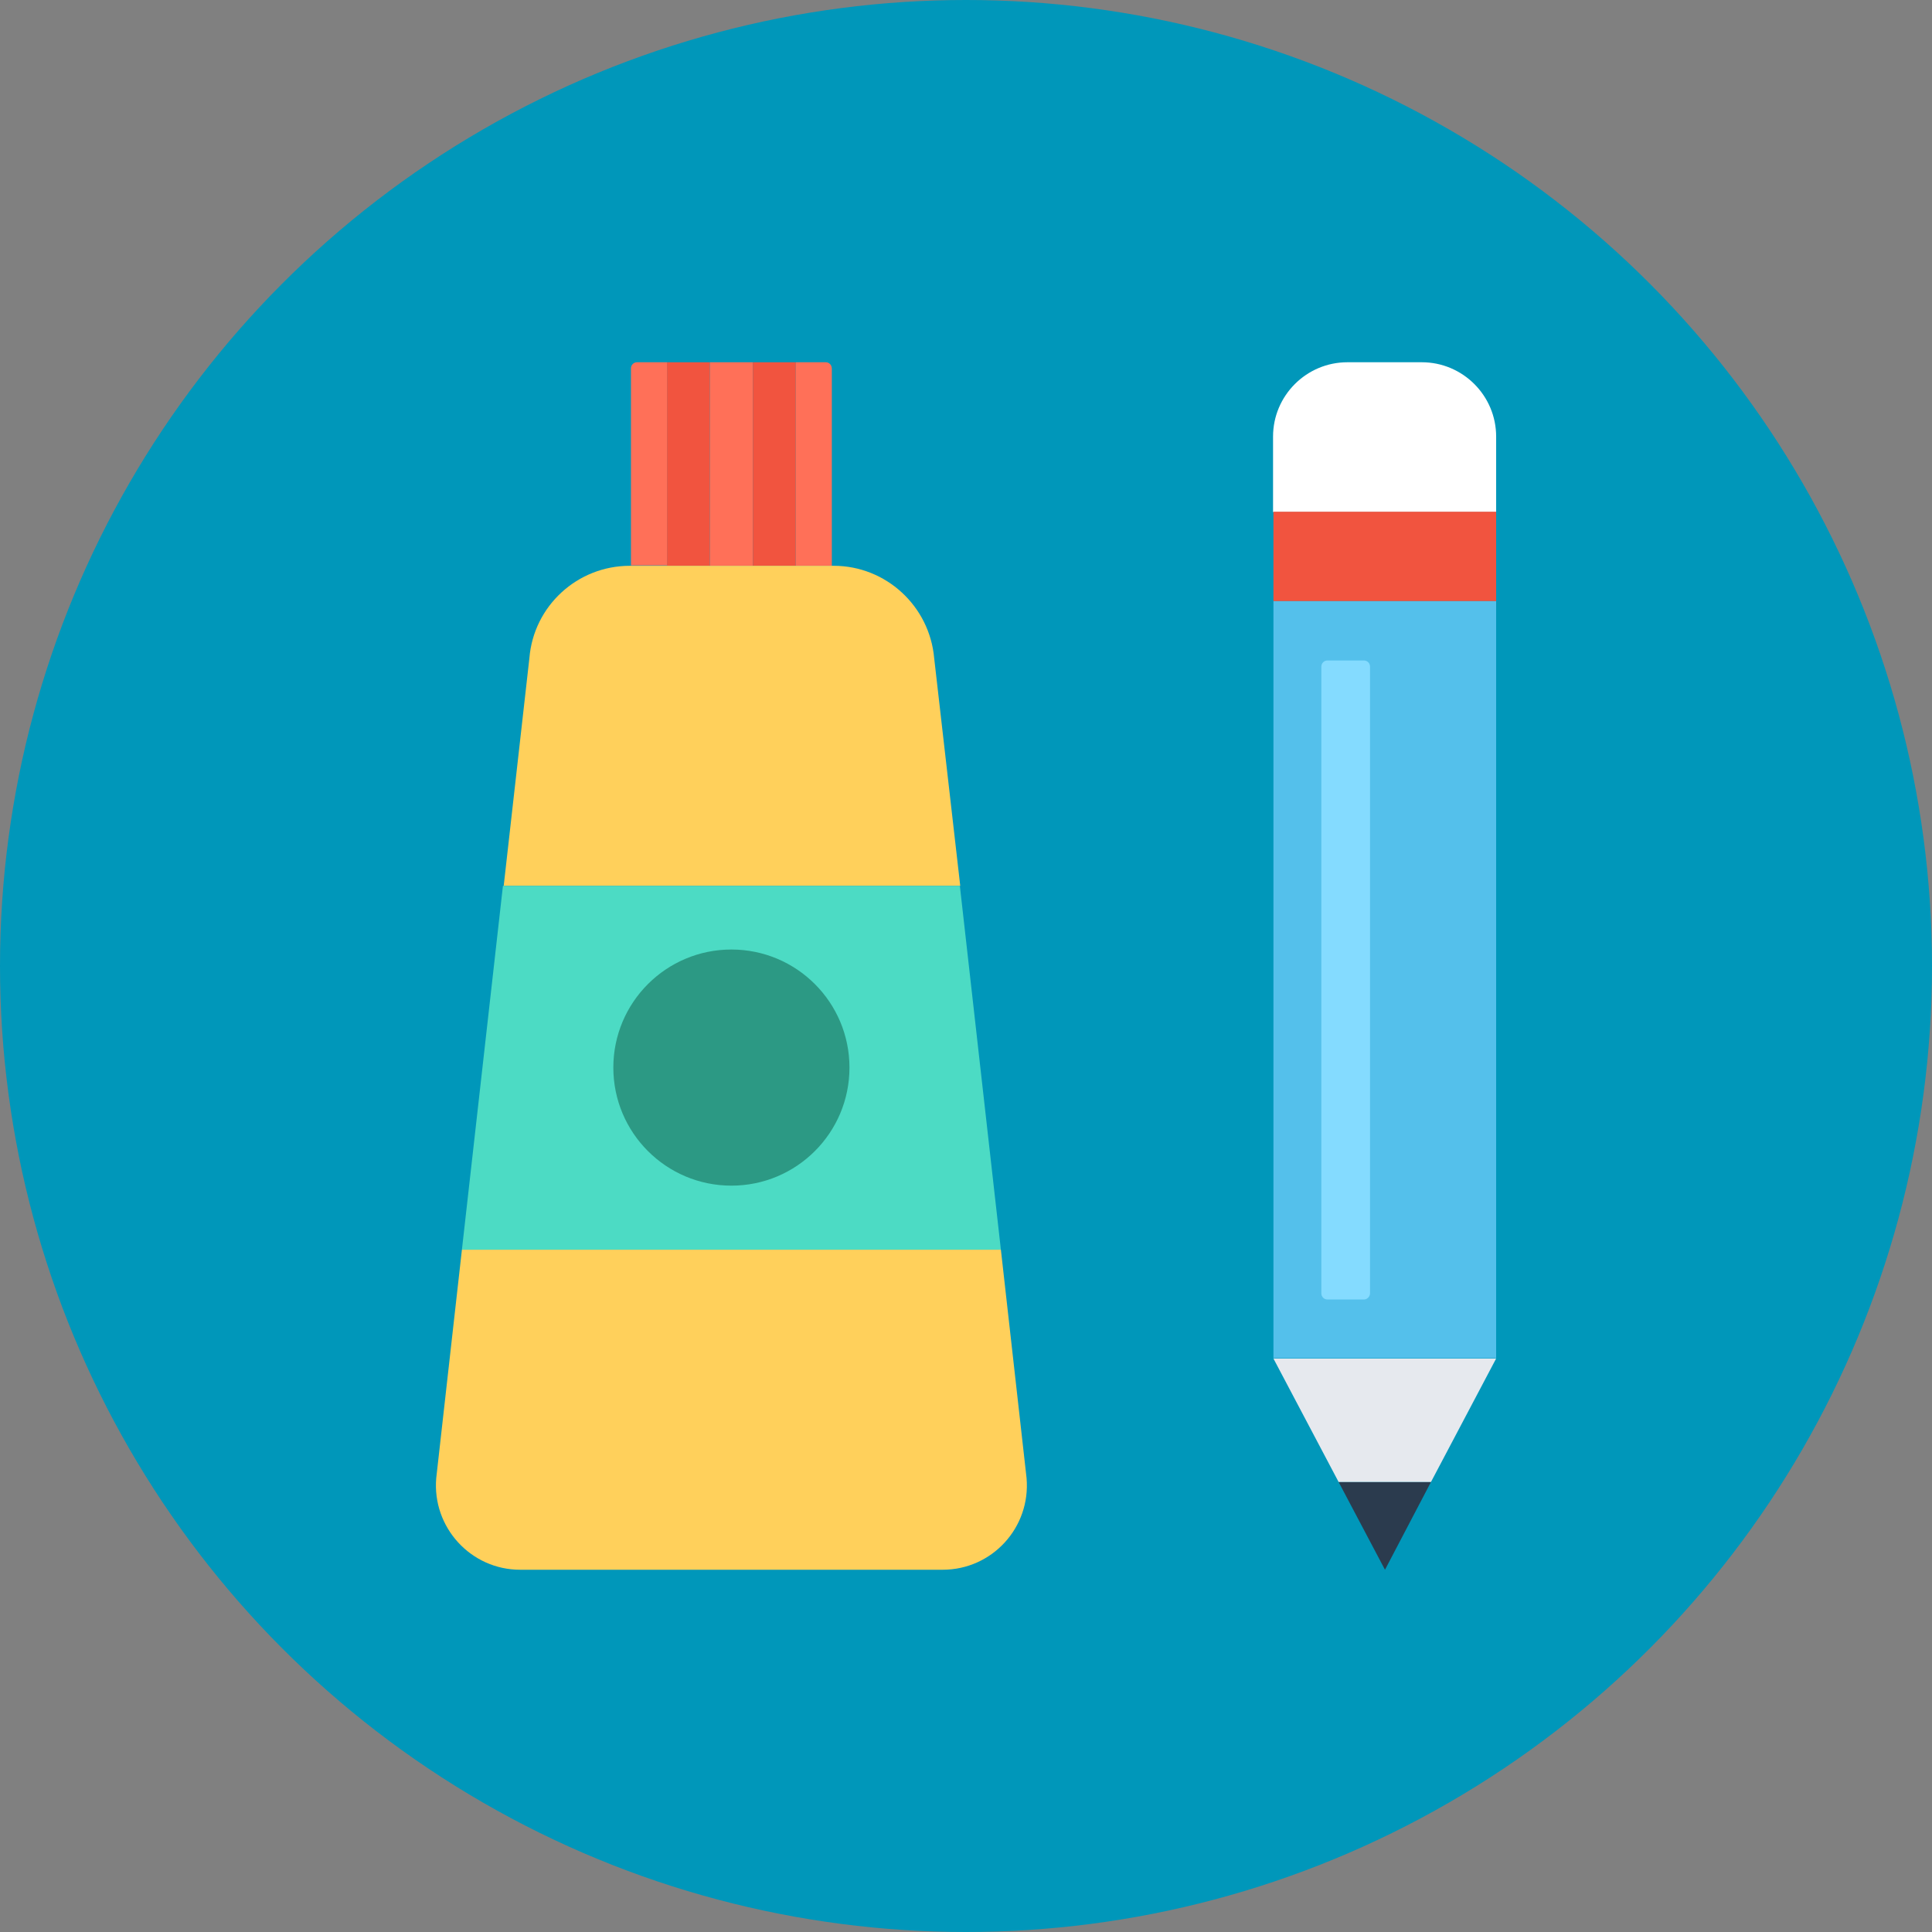 <svg xmlns="http://www.w3.org/2000/svg" viewBox="0 0 504 504"><rect x="0" y="0" width="504" height="504" fill="#808080" stroke="none"/><style>.a{fill:#F1543F;}.b{fill:#FF7058;}.c{fill:#FFD05B;}</style><circle cx="252" cy="252" r="252" fill="#0097BA"/><polygon points="361.3 409.5 373.3 386.6 349.2 386.6 " fill="#2B3B4E"/><polygon points="332.2 354.4 349.2 386.6 373.3 386.6 390.3 354.4 " fill="#E6E9EE"/><rect x="332.2" y="156.8" width="58.1" height="197.5" fill="#54C0EB"/><path d="M370.9 94.5h-19.4l0 0c-10.7 0-19.4 8.7-19.4 19.4v19.7h19.4 19.4 19.4v-19.7C390.3 103.2 381.6 94.5 370.9 94.5L370.9 94.5z" fill="#FFF"/><rect x="332.2" y="133.5" width="58.1" height="23.3" class="a"/><rect x="174" y="94.5" width="11.2" height="53.1" class="a"/><rect x="185.2" y="94.5" width="11.2" height="53.1" class="b"/><path d="M164.6 96.1v51.4h9.4v-53h-7.8C165.3 94.5 164.6 95.2 164.6 96.1z" class="b"/><rect x="196.4" y="94.5" width="11.2" height="53.1" class="a"/><path d="M215.4 94.5h-7.8v53.1h9.4V96.2C217 95.2 216.3 94.5 215.4 94.5z" class="b"/><path d="M243.7 171.7c-1.2-13.6-12.6-24.1-26.2-24.1h-53.2c-13.7 0-25.1 10.5-26.2 24.1l-6.7 59.4h119.1L243.7 171.7z" class="c"/><path d="M113.8 385.6c-1.1 12.8 9 23.9 21.9 23.9h110.2c12.9 0 23-11 21.9-23.9l-6.7-59.6H120.5L113.8 385.6z" class="c"/><polygon points="131.2 231.1 120.5 326 261.1 326 250.4 231.1 " fill="#4CDBC4"/><circle cx="190.8" cy="278.5" r="30.8" fill="#2C9984"/><path d="M355.8 339h-9.5c-0.9 0-1.6-0.7-1.6-1.6V173.9c0-0.9 0.7-1.6 1.6-1.6h9.5c0.9 0 1.6 0.7 1.6 1.6v163.5C357.4 338.2 356.7 339 355.8 339z" fill="#84DBFF"/></svg>
